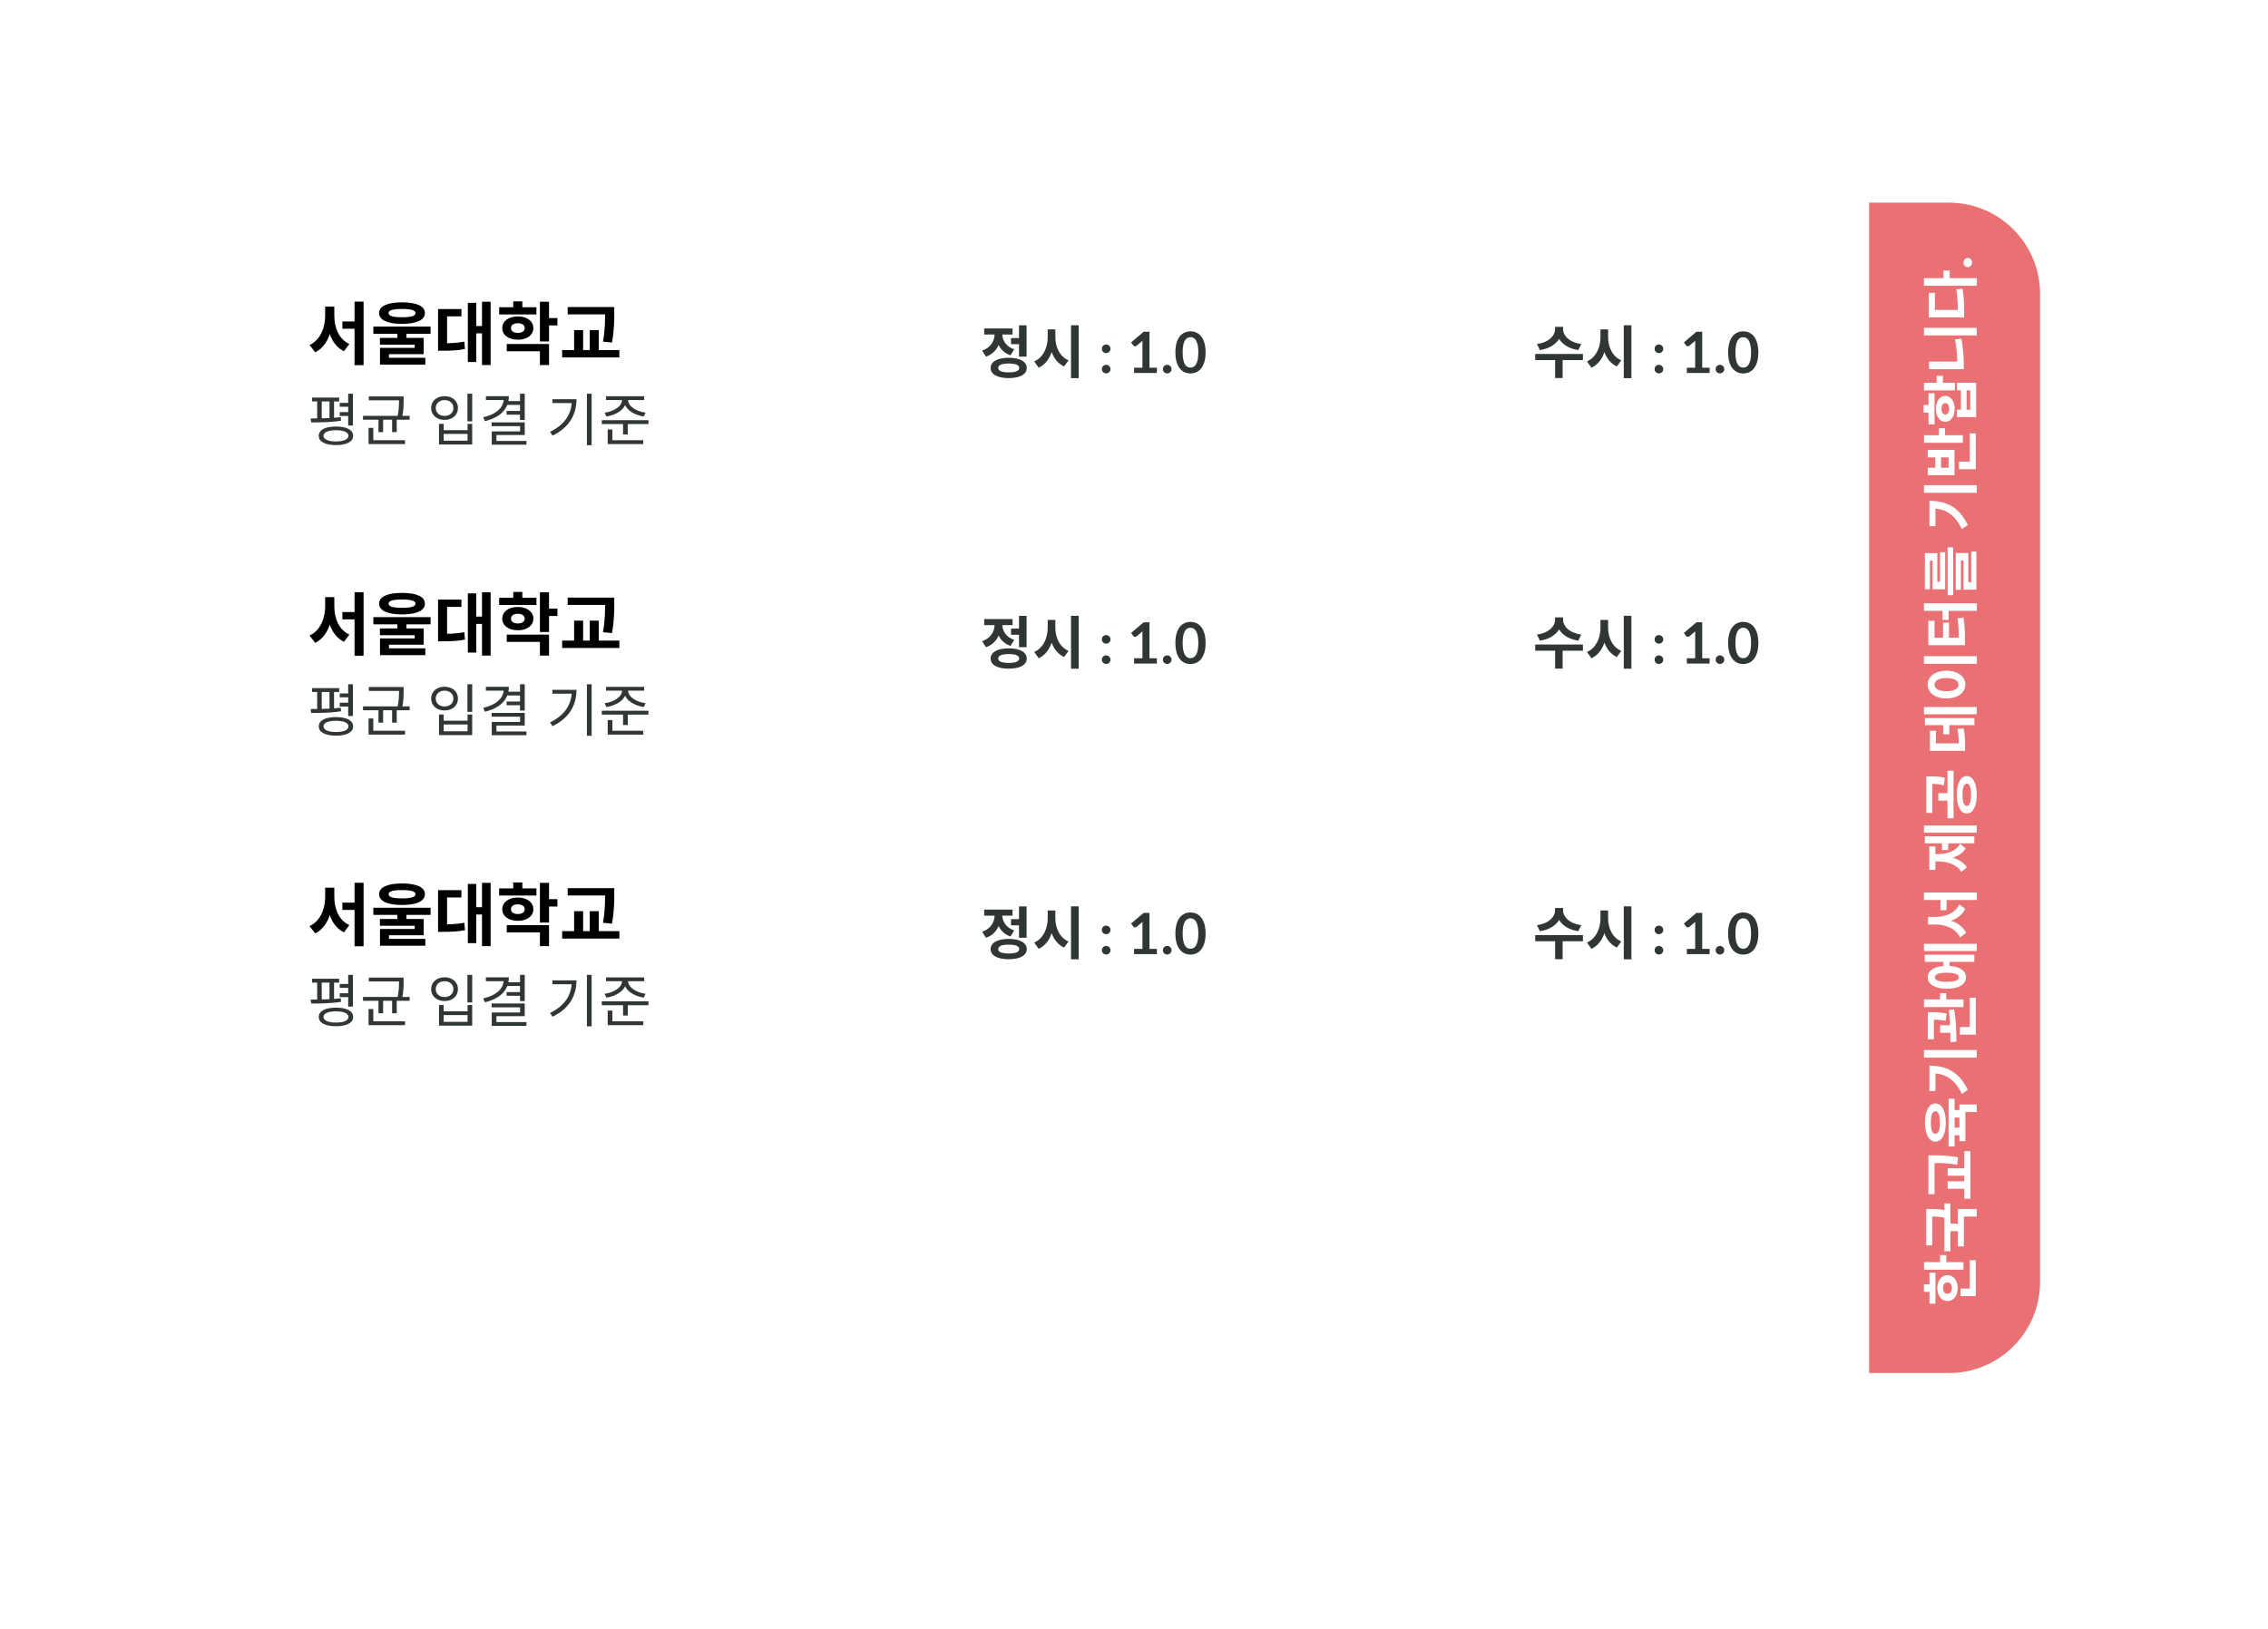 <svg width="398" height="286" viewBox="0 0 398 286" fill="none" xmlns="http://www.w3.org/2000/svg">
<g filter="url(#filter0_d_1324_12)">
<rect x="40" y="35.57" width="318" height="205.43" rx="16" fill="white"/>
</g>
<path d="M328 35.57H342C350.837 35.57 358 42.733 358 51.57V225C358 233.837 350.837 241 342 241H328V35.57Z" fill="#EA7173"/>
<path d="M337.64 222.858V221.528H344.56V222.858H337.64ZM340.46 221.908V220.298H341.55V221.908H340.46ZM338.6 228.818V223.368H339.64V228.818H338.6ZM339.97 226.088C339.97 224.758 340.7 223.818 341.76 223.818C342.82 223.818 343.54 224.758 343.54 226.088C343.54 227.428 342.82 228.368 341.76 228.368C340.7 228.368 339.97 227.428 339.97 226.088ZM340.98 226.088C340.98 226.678 341.26 227.088 341.76 227.088C342.26 227.088 342.53 226.678 342.53 226.088C342.53 225.498 342.26 225.088 341.76 225.088C341.26 225.088 340.98 225.498 340.98 226.088ZM337.62 226.758V225.428H339.11V226.758H337.62ZM345.67 227.498V221.198H346.73V227.498H345.67ZM344.04 227.498V226.168H346.13V227.498H344.04ZM338.02 218.588V212.718H339.08V218.588H338.02ZM341.22 219.608V211.228H342.28V219.608H341.22ZM341.97 216.098V214.768H343.91V216.098H341.97ZM338.02 213.518V212.208H338.76C339.56 212.208 340.49 212.208 341.71 212.498L341.58 213.808C340.39 213.518 339.54 213.518 338.76 213.518H338.02ZM343.58 218.768V212.198H346.89V213.528H344.63V218.768H343.58ZM338.41 209.599V203.739H339.48V209.599H338.41ZM344.7 210.409V202.039H345.78V210.409H344.7ZM341.78 208.659V207.339H345.04V208.659H341.78ZM338.41 204.129V202.789H339.32C340.44 202.789 341.72 202.789 343.6 203.119L343.47 204.439C341.71 204.129 340.41 204.129 339.32 204.129H338.41ZM341.78 206.369V205.059H345.04V206.369H341.78ZM342.47 199.25V197.92H344.29V199.25H342.47ZM342.46 196.16V194.84H344.28V196.16H342.46ZM341.95 201.22V192.85H343V201.22H341.95ZM343.85 200.29V193.86H346.89V195.19H344.89V200.29H343.85ZM337.81 197.03C337.81 195 338.51 193.68 339.63 193.68C340.76 193.68 341.46 195 341.46 197.03C341.46 199.07 340.76 200.38 339.63 200.38C338.51 200.38 337.81 199.07 337.81 197.03ZM338.84 197.03C338.84 198.3 339.1 199.01 339.63 199.01C340.17 199.01 340.43 198.3 340.43 197.03C340.43 195.77 340.17 195.05 339.63 195.05C339.1 195.05 338.84 195.77 338.84 197.03ZM337.63 185.641V184.301H346.89V185.641H337.63ZM338.59 188.371V187.051C341.42 187.051 343.74 188.011 345.33 191.301L344.27 191.991C342.99 189.331 341.31 188.371 338.83 188.371H338.59ZM338.59 191.501V187.741H339.64V191.501H338.59ZM338.3 182.412V178.452H339.37V182.412H338.3ZM340.46 181.272V179.952H342.78V181.272H340.46ZM338.3 178.972V177.662H338.88C339.53 177.662 340.45 177.662 341.6 177.882L341.46 179.172C340.32 178.972 339.52 178.972 338.88 178.972H338.3ZM337.63 176.762V175.422H344.56V176.762H337.63ZM340.45 175.952V174.322H341.54V175.952H340.45ZM345.67 181.602V175.132H346.73V181.602H345.67ZM343.94 181.602V180.272H346V181.602H343.94ZM343.32 182.832L342.27 182.952C342.27 181.352 342.24 179.122 341.98 177.262L342.92 177.182C343.28 179.092 343.32 181.242 343.32 182.832ZM341.04 169.922V168.402H342.11V169.922H341.04ZM337.63 166.932V165.662H346.89V166.932H337.63ZM337.77 168.822V167.572H346.47V168.822H337.77ZM338.28 171.542C338.28 170.312 339.55 169.522 341.64 169.522C343.74 169.522 345.01 170.312 345.01 171.542C345.01 172.762 343.74 173.542 341.64 173.542C339.55 173.542 338.28 172.762 338.28 171.542ZM339.53 171.542C339.53 172.042 340.23 172.332 341.64 172.332C343.06 172.332 343.75 172.042 343.75 171.542C343.75 171.022 343.06 170.732 341.64 170.732C340.23 170.732 339.53 171.022 339.53 171.542ZM340.52 159.753V157.313H341.59V159.753H340.52ZM338.34 162.273V161.193H339.68C342.01 161.193 344.16 161.983 345.03 163.723L343.96 164.553C343.23 162.973 341.44 162.273 339.68 162.273H338.34ZM338.34 161.993V160.933H339.68C341.44 160.933 343.13 160.263 343.81 158.733L344.87 159.523C344.03 161.263 341.99 161.993 339.68 161.993H338.34ZM337.62 157.973V156.653H346.91V157.973H337.62ZM337.63 146.151V144.891H346.89V146.151H337.63ZM340.79 149.201V147.671H341.87V149.201H340.79ZM337.78 148.021V146.781H346.47V148.021H337.78ZM339.14 151.201V150.201H340.09C342.17 150.201 344.24 150.771 345.16 152.241L344.18 153.031C343.33 151.671 341.67 151.201 340.09 151.201H339.14ZM339.14 150.901V149.911H340.09C341.63 149.911 343.19 149.451 343.97 148.111L344.94 148.891C344.07 150.361 342.13 150.901 340.09 150.901H339.14ZM338.56 152.681V148.551H339.63V152.681H338.56ZM343.39 139.502C343.39 137.502 344.05 136.222 345.15 136.222C346.23 136.222 346.89 137.502 346.89 139.502C346.89 141.502 346.23 142.782 345.15 142.782C344.05 142.782 343.39 141.502 343.39 139.502ZM344.39 139.502C344.39 140.752 344.65 141.462 345.15 141.462C345.64 141.462 345.89 140.752 345.89 139.502C345.89 138.252 345.64 137.542 345.15 137.542C344.65 137.542 344.39 138.252 344.39 139.502ZM338.04 142.682V136.822H339.09V142.682H338.04ZM341.76 143.622V135.282H342.82V143.622H341.76ZM340.15 140.532V139.212H342.03V140.532H340.15ZM338.04 137.592V136.272H338.8C339.53 136.272 340.32 136.272 341.28 136.522L341.14 137.842C340.19 137.592 339.52 137.592 338.8 137.592H338.04ZM337.63 125.37V124.1H346.89V125.37H337.63ZM341.01 128.89V126.74H342.08V128.89H341.01ZM337.79 127.28V126.04H346.48V127.28H337.79ZM343.74 131.79V131.15C343.74 129.84 343.71 128.97 343.51 127.95L344.59 127.85C344.8 128.88 344.84 129.8 344.84 131.15V131.79H343.74ZM338.67 131.79V128.26H339.73V130.48H344.2V131.79H338.67ZM337.62 116.511V115.171H346.91V116.511H337.62ZM338.27 120.161C338.27 118.761 339.55 117.731 341.57 117.731C343.61 117.731 344.89 118.761 344.89 120.161C344.89 121.561 343.61 122.591 341.57 122.591C339.55 122.591 338.27 121.561 338.27 120.161ZM339.48 120.161C339.48 120.851 340.21 121.321 341.57 121.321C342.95 121.321 343.69 120.851 343.69 120.161C343.69 119.471 342.95 119.011 341.57 119.011C340.21 119.011 339.48 119.471 339.48 120.161ZM337.62 107.211V105.891H346.91V107.211H337.62ZM340.88 108.801V107.061H341.96V108.801H340.88ZM343.74 113.241V112.501C343.74 110.971 343.72 109.831 343.51 108.521L344.57 108.401C344.78 109.741 344.82 110.941 344.82 112.501V113.241H343.74ZM338.4 113.241V108.951H339.48V111.921H344.08V113.241H338.4ZM340.98 112.221V109.271H342.02V112.221H340.98ZM341.78 104.462V96.072H342.75V104.462H341.78ZM343.21 103.522V97.072H345.41V102.182H346.2V103.502H344.57V98.382H344.11V103.522H343.21ZM345.92 103.502V96.812H346.82V103.502H345.92ZM337.79 103.432V97.092H339.97V102.102H340.73V103.422H339.14V98.402H338.68V103.432H337.79ZM340.45 103.422V96.922H341.35V103.422H340.45ZM337.63 86.5V85.16H346.89V86.5H337.63ZM338.59 89.23V87.91C341.42 87.91 343.74 88.87 345.33 92.16L344.27 92.85C342.99 90.19 341.31 89.23 338.83 89.23H338.59ZM338.59 92.36V88.6H339.64V92.36H338.59ZM337.64 77.721V76.391H344.45V77.721H337.64ZM340.24 76.771V75.161H341.33V76.771H340.24ZM345.67 82.361V76.061H346.73V82.361H345.67ZM343.76 82.361V81.031H345.9V82.361H343.76ZM338.29 83.411V82.091H339.62V80.281H338.29V78.961H342.99V83.411H338.29ZM340.63 82.091H341.95V80.281H340.63V82.091ZM337.63 68.522V67.192H343.05V68.522H337.63ZM339.85 67.722V65.962H340.95V67.722H339.85ZM343.41 73.212V71.902H344.11V68.512H343.41V67.192H346.79V73.212H343.41ZM345.11 71.902H345.75V68.512H345.11V71.902ZM338.43 74.482V69.032H339.48V74.482H338.43ZM339.73 71.752C339.73 70.412 340.39 69.482 341.37 69.482C342.35 69.482 343.01 70.412 343.01 71.752C343.01 73.102 342.35 74.032 341.37 74.032C340.39 74.032 339.73 73.102 339.73 71.752ZM340.7 71.752C340.7 72.352 340.94 72.752 341.37 72.752C341.81 72.752 342.04 72.352 342.04 71.752C342.04 71.162 341.81 70.752 341.37 70.752C340.94 70.752 340.7 71.162 340.7 71.752ZM337.56 72.422V71.092H339.02V72.422H337.56ZM337.63 58.873V57.542H346.89V58.873H337.63ZM338.51 64.793V63.472H344.26V64.793H338.51ZM343.48 64.793V63.972C343.48 62.623 343.38 61.123 343.08 59.593L344.18 59.443C344.51 61.032 344.61 62.562 344.61 63.972V64.793H343.48ZM337.62 50.163V48.823H346.91V50.163H337.62ZM341.05 49.123V47.483H342.14V49.123H341.05ZM343.58 55.723V54.943C343.58 53.383 343.53 52.153 343.29 50.793L344.39 50.663C344.64 52.063 344.68 53.333 344.68 54.943V55.723H343.58ZM338.48 55.723V51.403H339.55V54.403H344.11V55.723H338.48ZM346.07 46.084C346.07 46.317 345.997 46.511 345.85 46.664C345.703 46.811 345.527 46.884 345.32 46.884C345.107 46.884 344.927 46.811 344.78 46.664C344.633 46.511 344.56 46.317 344.56 46.084C344.56 45.851 344.633 45.661 344.78 45.514C344.927 45.361 345.107 45.284 345.32 45.284C345.527 45.284 345.703 45.361 345.85 45.514C345.997 45.661 346.07 45.851 346.07 46.084Z" fill="white"/>
<path d="M60.084 56.424H63.012V57.708H60.084V56.424ZM57.06 53.808H58.356V55.416C58.356 58.212 57.408 60.792 55.32 61.836L54.324 60.552C56.22 59.676 57.06 57.528 57.06 55.416V53.808ZM57.396 53.808H58.668V55.416C58.668 57.528 59.472 59.556 61.308 60.372L60.36 61.644C58.272 60.636 57.396 58.188 57.396 55.416V53.808ZM62.22 52.944H63.804V64.092H62.22V52.944ZM69.731 58.248H71.327V59.796H69.731V58.248ZM70.547 53.064C73.079 53.064 74.567 53.724 74.567 54.948C74.567 56.172 73.079 56.844 70.547 56.844C68.003 56.844 66.527 56.172 66.527 54.948C66.527 53.724 68.003 53.064 70.547 53.064ZM70.547 54.228C68.939 54.228 68.183 54.456 68.183 54.948C68.183 55.464 68.939 55.68 70.547 55.68C72.155 55.68 72.911 55.464 72.911 54.948C72.911 54.456 72.155 54.228 70.547 54.228ZM65.519 57.324H75.563V58.584H65.519V57.324ZM66.671 59.304H74.351V62.16H68.255V63.144H66.683V61.056H72.779V60.492H66.671V59.304ZM66.683 62.796H74.639V63.996H66.683V62.796ZM84.586 52.956H86.098V64.068H84.586V52.956ZM83.098 57.228H84.946V58.512H83.098V57.228ZM82.102 53.148H83.578V63.54H82.102V53.148ZM76.87 60.252H77.65C79.018 60.252 80.158 60.204 81.478 59.964L81.598 61.26C80.254 61.524 79.078 61.56 77.65 61.56H76.87V60.252ZM76.87 54.24H80.974V55.524H78.454V60.876H76.87V54.24ZM87.597 53.928H94.137V55.188H87.597V53.928ZM90.873 55.536C92.469 55.536 93.597 56.364 93.597 57.588C93.597 58.812 92.469 59.628 90.873 59.628C89.265 59.628 88.137 58.812 88.137 57.588C88.137 56.364 89.265 55.536 90.873 55.536ZM90.873 56.736C90.153 56.736 89.673 57.024 89.673 57.588C89.673 58.14 90.153 58.428 90.873 58.428C91.581 58.428 92.073 58.14 92.073 57.588C92.073 57.024 91.581 56.736 90.873 56.736ZM94.749 52.956H96.345V59.928H94.749V52.956ZM95.901 55.824H97.821V57.12H95.901V55.824ZM88.929 60.384H96.345V64.068H94.749V61.656H88.929V60.384ZM90.069 52.896H91.665V54.648H90.069V52.896ZM99.62 53.892H106.652V55.176H99.62V53.892ZM98.648 61.44H108.692V62.736H98.648V61.44ZM100.748 57.936H102.332V61.848H100.748V57.936ZM106.184 53.892H107.792V54.984C107.792 56.328 107.792 57.864 107.396 60.12L105.812 59.964C106.184 57.852 106.184 56.292 106.184 54.984V53.892ZM103.496 57.936H105.068V61.848H103.496V57.936Z" fill="black"/>
<path d="M59.62 70.713H61.56V71.393H59.62V70.713ZM59.62 72.333H61.56V73.013H59.62V72.333ZM54.76 69.783H59.52V70.463H54.76V69.783ZM54.61 74.143L54.52 73.443C56 73.443 58.11 73.423 59.8 73.223L59.85 73.843C58.11 74.123 56.08 74.143 54.61 74.143ZM55.66 70.313H56.46V73.673H55.66V70.313ZM57.82 70.313H58.62V73.673H57.82V70.313ZM61.1 69.103H61.93V74.683H61.1V69.103ZM58.96 74.863C60.83 74.863 61.97 75.453 61.97 76.493C61.97 77.533 60.83 78.123 58.96 78.123C57.08 78.123 55.94 77.533 55.94 76.493C55.94 75.453 57.08 74.863 58.96 74.863ZM58.96 75.513C57.59 75.513 56.77 75.873 56.77 76.493C56.77 77.113 57.59 77.483 58.96 77.483C60.33 77.483 61.15 77.113 61.15 76.493C61.15 75.873 60.33 75.513 58.96 75.513ZM64.719 69.583H70.489V70.263H64.719V69.583ZM63.699 72.983H71.889V73.663H63.699V72.983ZM66.419 73.413H67.229V75.843H66.419V73.413ZM70.019 69.583H70.829V70.273C70.829 71.073 70.829 72.003 70.559 73.283L69.749 73.193C70.019 71.933 70.019 71.053 70.019 70.273V69.583ZM64.679 77.263H71.079V77.943H64.679V77.263ZM64.679 75.103H65.509V77.433H64.679V75.103ZM68.809 73.413H69.619V75.843H68.809V73.413ZM82.027 69.103H82.867V73.953H82.027V69.103ZM77.037 74.403H77.857V75.503H82.047V74.403H82.867V78.023H77.037V74.403ZM77.857 76.163V77.353H82.047V76.163H77.857ZM78.017 69.533C79.387 69.533 80.367 70.383 80.367 71.613C80.367 72.853 79.387 73.703 78.017 73.703C76.647 73.703 75.657 72.853 75.657 71.613C75.657 70.383 76.647 69.533 78.017 69.533ZM78.017 70.223C77.117 70.223 76.467 70.793 76.467 71.613C76.467 72.433 77.117 73.003 78.017 73.003C78.917 73.003 79.567 72.433 79.567 71.613C79.567 70.793 78.917 70.223 78.017 70.223ZM91.256 69.103H92.086V73.713H91.256V69.103ZM88.396 69.543H89.296C89.296 71.823 87.726 73.283 85.086 73.923L84.796 73.243C87.136 72.703 88.396 71.513 88.396 69.953V69.543ZM85.266 69.543H88.776V70.223H85.266V69.543ZM88.976 70.403H91.396V71.063H88.976V70.403ZM88.896 72.133H91.346V72.783H88.896V72.133ZM86.266 74.133H92.086V76.353H87.116V77.793H86.296V75.713H91.266V74.803H86.266V74.133ZM86.296 77.393H92.386V78.053H86.296V77.393ZM102.994 69.103H103.824V78.143H102.994V69.103ZM100.344 70.073H101.164C101.164 72.693 99.984 74.983 96.964 76.463L96.524 75.793C99.134 74.533 100.344 72.613 100.344 70.213V70.073ZM96.934 70.073H100.704V70.753H96.934V70.073ZM109.153 69.953H109.893V70.223C109.893 71.753 108.263 72.823 106.413 73.103L106.103 72.433C107.703 72.223 109.153 71.323 109.153 70.223V69.953ZM109.503 69.953H110.233V70.223C110.233 71.323 111.693 72.223 113.293 72.433L112.973 73.103C111.133 72.823 109.503 71.753 109.503 70.223V69.953ZM106.353 69.553H113.043V70.223H106.353V69.553ZM105.603 73.753H113.793V74.433H105.603V73.753ZM109.343 74.173H110.173V76.253H109.343V74.173ZM106.643 77.263H112.883V77.943H106.643V77.263ZM106.643 75.383H107.463V77.523H106.643V75.383Z" fill="#303733"/>
<path d="M177.42 59.336H179.18V60.416H177.42V59.336ZM178.82 57.096H180.15V62.596H178.82V57.096ZM177.01 62.796C178.97 62.796 180.18 63.466 180.18 64.586C180.18 65.716 178.97 66.366 177.01 66.366C175.05 66.366 173.84 65.716 173.84 64.586C173.84 63.466 175.05 62.796 177.01 62.796ZM177.01 63.806C175.81 63.806 175.17 64.056 175.17 64.586C175.17 65.106 175.81 65.356 177.01 65.356C178.22 65.356 178.86 65.106 178.86 64.586C178.86 64.056 178.22 63.806 177.01 63.806ZM174.54 58.026H175.62V58.606C175.62 60.376 174.8 61.996 173.03 62.596L172.35 61.546C173.88 61.026 174.54 59.796 174.54 58.606V58.026ZM174.82 58.026H175.89V58.606C175.89 59.696 176.52 60.826 177.98 61.316L177.33 62.366C175.61 61.796 174.82 60.256 174.82 58.606V58.026ZM172.71 57.656H177.69V58.716H172.71V57.656ZM183.859 57.806H184.939V59.156C184.939 61.536 184.119 63.686 182.279 64.536L181.489 63.436C183.099 62.736 183.859 60.956 183.859 59.156V57.806ZM184.119 57.806H185.199V59.156C185.199 60.866 185.929 62.566 187.509 63.246L186.729 64.316C184.939 63.496 184.119 61.436 184.119 59.156V57.806ZM187.949 57.086H189.289V66.376H187.949V57.086ZM193.36 64.786C193.36 64.683 193.378 64.585 193.415 64.491C193.455 64.398 193.508 64.318 193.575 64.251C193.642 64.185 193.722 64.131 193.815 64.091C193.908 64.051 194.008 64.031 194.115 64.031C194.222 64.031 194.32 64.051 194.41 64.091C194.503 64.131 194.583 64.185 194.65 64.251C194.72 64.318 194.775 64.398 194.815 64.491C194.855 64.585 194.875 64.683 194.875 64.786C194.875 64.893 194.855 64.993 194.815 65.086C194.775 65.176 194.72 65.255 194.65 65.321C194.583 65.388 194.503 65.44 194.41 65.476C194.32 65.516 194.222 65.536 194.115 65.536C194.008 65.536 193.908 65.516 193.815 65.476C193.722 65.44 193.642 65.388 193.575 65.321C193.508 65.255 193.455 65.176 193.415 65.086C193.378 64.993 193.36 64.893 193.36 64.786ZM193.36 61.221C193.36 61.118 193.378 61.02 193.415 60.926C193.455 60.833 193.508 60.753 193.575 60.686C193.642 60.62 193.722 60.566 193.815 60.526C193.908 60.486 194.008 60.466 194.115 60.466C194.222 60.466 194.32 60.486 194.41 60.526C194.503 60.566 194.583 60.62 194.65 60.686C194.72 60.753 194.775 60.833 194.815 60.926C194.855 61.02 194.875 61.118 194.875 61.221C194.875 61.328 194.855 61.428 194.815 61.521C194.775 61.611 194.72 61.69 194.65 61.756C194.583 61.823 194.503 61.876 194.41 61.916C194.32 61.953 194.222 61.971 194.115 61.971C194.008 61.971 193.908 61.953 193.815 61.916C193.722 61.876 193.642 61.823 193.575 61.756C193.508 61.69 193.455 61.611 193.415 61.521C193.378 61.428 193.36 61.328 193.36 61.221ZM203.015 64.541V65.466H199.015V64.541H200.48V60.326C200.48 60.16 200.485 59.988 200.495 59.811L199.455 60.681C199.395 60.728 199.335 60.758 199.275 60.771C199.218 60.781 199.163 60.781 199.11 60.771C199.06 60.761 199.015 60.745 198.975 60.721C198.935 60.695 198.905 60.666 198.885 60.636L198.495 60.101L200.7 58.226H201.715V64.541H203.015ZM204.071 64.786C204.071 64.683 204.089 64.585 204.126 64.491C204.166 64.398 204.219 64.318 204.286 64.251C204.352 64.185 204.432 64.131 204.526 64.091C204.619 64.051 204.719 64.031 204.826 64.031C204.932 64.031 205.031 64.051 205.121 64.091C205.214 64.131 205.294 64.185 205.361 64.251C205.431 64.318 205.486 64.398 205.526 64.491C205.566 64.585 205.586 64.683 205.586 64.786C205.586 64.893 205.566 64.993 205.526 65.086C205.486 65.176 205.431 65.255 205.361 65.321C205.294 65.388 205.214 65.44 205.121 65.476C205.031 65.516 204.932 65.536 204.826 65.536C204.719 65.536 204.619 65.516 204.526 65.476C204.432 65.44 204.352 65.388 204.286 65.321C204.219 65.255 204.166 65.176 204.126 65.086C204.089 64.993 204.071 64.893 204.071 64.786ZM211.564 61.851C211.564 62.481 211.495 63.03 211.359 63.496C211.225 63.96 211.039 64.343 210.799 64.646C210.562 64.95 210.28 65.176 209.954 65.326C209.63 65.473 209.28 65.546 208.904 65.546C208.527 65.546 208.177 65.473 207.854 65.326C207.534 65.176 207.255 64.95 207.019 64.646C206.782 64.343 206.597 63.96 206.464 63.496C206.33 63.03 206.264 62.481 206.264 61.851C206.264 61.218 206.33 60.67 206.464 60.206C206.597 59.743 206.782 59.36 207.019 59.056C207.255 58.753 207.534 58.528 207.854 58.381C208.177 58.231 208.527 58.156 208.904 58.156C209.28 58.156 209.63 58.231 209.954 58.381C210.28 58.528 210.562 58.753 210.799 59.056C211.039 59.36 211.225 59.743 211.359 60.206C211.495 60.67 211.564 61.218 211.564 61.851ZM210.289 61.851C210.289 61.328 210.25 60.895 210.174 60.551C210.097 60.208 209.994 59.935 209.864 59.731C209.737 59.528 209.59 59.386 209.424 59.306C209.257 59.223 209.084 59.181 208.904 59.181C208.727 59.181 208.555 59.223 208.389 59.306C208.225 59.386 208.08 59.528 207.954 59.731C207.827 59.935 207.725 60.208 207.649 60.551C207.575 60.895 207.539 61.328 207.539 61.851C207.539 62.375 207.575 62.808 207.649 63.151C207.725 63.495 207.827 63.768 207.954 63.971C208.08 64.175 208.225 64.318 208.389 64.401C208.555 64.481 208.727 64.521 208.904 64.521C209.084 64.521 209.257 64.481 209.424 64.401C209.59 64.318 209.737 64.175 209.864 63.971C209.994 63.768 210.097 63.495 210.174 63.151C210.25 62.808 210.289 62.375 210.289 61.851Z" fill="#303733"/>
<path d="M272.89 57.366H274.06V57.796C274.06 59.576 272.66 61.086 270.23 61.446L269.71 60.376C271.84 60.096 272.89 58.886 272.89 57.796V57.366ZM273.14 57.366H274.3V57.796C274.3 58.876 275.36 60.096 277.48 60.376L276.97 61.446C274.54 61.086 273.14 59.576 273.14 57.796V57.366ZM272.9 62.966H274.22V66.356H272.9V62.966ZM269.41 62.126H277.78V63.206H269.41V62.126ZM280.859 57.806H281.939V59.156C281.939 61.536 281.119 63.686 279.279 64.536L278.489 63.436C280.099 62.736 280.859 60.956 280.859 59.156V57.806ZM281.119 57.806H282.199V59.156C282.199 60.866 282.929 62.566 284.509 63.246L283.729 64.316C281.939 63.496 281.119 61.436 281.119 59.156V57.806ZM284.949 57.086H286.289V66.376H284.949V57.086ZM290.36 64.786C290.36 64.683 290.378 64.585 290.415 64.491C290.455 64.398 290.508 64.318 290.575 64.251C290.642 64.185 290.722 64.131 290.815 64.091C290.908 64.051 291.008 64.031 291.115 64.031C291.222 64.031 291.32 64.051 291.41 64.091C291.503 64.131 291.583 64.185 291.65 64.251C291.72 64.318 291.775 64.398 291.815 64.491C291.855 64.585 291.875 64.683 291.875 64.786C291.875 64.893 291.855 64.993 291.815 65.086C291.775 65.176 291.72 65.255 291.65 65.321C291.583 65.388 291.503 65.44 291.41 65.476C291.32 65.516 291.222 65.536 291.115 65.536C291.008 65.536 290.908 65.516 290.815 65.476C290.722 65.44 290.642 65.388 290.575 65.321C290.508 65.255 290.455 65.176 290.415 65.086C290.378 64.993 290.36 64.893 290.36 64.786ZM290.36 61.221C290.36 61.118 290.378 61.02 290.415 60.926C290.455 60.833 290.508 60.753 290.575 60.686C290.642 60.62 290.722 60.566 290.815 60.526C290.908 60.486 291.008 60.466 291.115 60.466C291.222 60.466 291.32 60.486 291.41 60.526C291.503 60.566 291.583 60.62 291.65 60.686C291.72 60.753 291.775 60.833 291.815 60.926C291.855 61.02 291.875 61.118 291.875 61.221C291.875 61.328 291.855 61.428 291.815 61.521C291.775 61.611 291.72 61.69 291.65 61.756C291.583 61.823 291.503 61.876 291.41 61.916C291.32 61.953 291.222 61.971 291.115 61.971C291.008 61.971 290.908 61.953 290.815 61.916C290.722 61.876 290.642 61.823 290.575 61.756C290.508 61.69 290.455 61.611 290.415 61.521C290.378 61.428 290.36 61.328 290.36 61.221ZM300.015 64.541V65.466H296.015V64.541H297.48V60.326C297.48 60.16 297.485 59.988 297.495 59.811L296.455 60.681C296.395 60.728 296.335 60.758 296.275 60.771C296.218 60.781 296.163 60.781 296.11 60.771C296.06 60.761 296.015 60.745 295.975 60.721C295.935 60.695 295.905 60.666 295.885 60.636L295.495 60.101L297.7 58.226H298.715V64.541H300.015ZM301.071 64.786C301.071 64.683 301.089 64.585 301.126 64.491C301.166 64.398 301.219 64.318 301.286 64.251C301.352 64.185 301.432 64.131 301.526 64.091C301.619 64.051 301.719 64.031 301.826 64.031C301.932 64.031 302.031 64.051 302.121 64.091C302.214 64.131 302.294 64.185 302.361 64.251C302.431 64.318 302.486 64.398 302.526 64.491C302.566 64.585 302.586 64.683 302.586 64.786C302.586 64.893 302.566 64.993 302.526 65.086C302.486 65.176 302.431 65.255 302.361 65.321C302.294 65.388 302.214 65.44 302.121 65.476C302.031 65.516 301.932 65.536 301.826 65.536C301.719 65.536 301.619 65.516 301.526 65.476C301.432 65.44 301.352 65.388 301.286 65.321C301.219 65.255 301.166 65.176 301.126 65.086C301.089 64.993 301.071 64.893 301.071 64.786ZM308.564 61.851C308.564 62.481 308.495 63.03 308.359 63.496C308.225 63.96 308.039 64.343 307.799 64.646C307.562 64.95 307.28 65.176 306.954 65.326C306.63 65.473 306.28 65.546 305.904 65.546C305.527 65.546 305.177 65.473 304.854 65.326C304.534 65.176 304.255 64.95 304.019 64.646C303.782 64.343 303.597 63.96 303.464 63.496C303.33 63.03 303.264 62.481 303.264 61.851C303.264 61.218 303.33 60.67 303.464 60.206C303.597 59.743 303.782 59.36 304.019 59.056C304.255 58.753 304.534 58.528 304.854 58.381C305.177 58.231 305.527 58.156 305.904 58.156C306.28 58.156 306.63 58.231 306.954 58.381C307.28 58.528 307.562 58.753 307.799 59.056C308.039 59.36 308.225 59.743 308.359 60.206C308.495 60.67 308.564 61.218 308.564 61.851ZM307.289 61.851C307.289 61.328 307.25 60.895 307.174 60.551C307.097 60.208 306.994 59.935 306.864 59.731C306.737 59.528 306.59 59.386 306.424 59.306C306.257 59.223 306.084 59.181 305.904 59.181C305.727 59.181 305.555 59.223 305.389 59.306C305.225 59.386 305.08 59.528 304.954 59.731C304.827 59.935 304.725 60.208 304.649 60.551C304.575 60.895 304.539 61.328 304.539 61.851C304.539 62.375 304.575 62.808 304.649 63.151C304.725 63.495 304.827 63.768 304.954 63.971C305.08 64.175 305.225 64.318 305.389 64.401C305.555 64.481 305.727 64.521 305.904 64.521C306.084 64.521 306.257 64.481 306.424 64.401C306.59 64.318 306.737 64.175 306.864 63.971C306.994 63.768 307.097 63.495 307.174 63.151C307.25 62.808 307.289 62.375 307.289 61.851Z" fill="#303733"/>
<path d="M60.084 107.424H63.012V108.708H60.084V107.424ZM57.06 104.808H58.356V106.416C58.356 109.212 57.408 111.792 55.32 112.836L54.324 111.552C56.22 110.676 57.06 108.528 57.06 106.416V104.808ZM57.396 104.808H58.668V106.416C58.668 108.528 59.472 110.556 61.308 111.372L60.36 112.644C58.272 111.636 57.396 109.188 57.396 106.416V104.808ZM62.22 103.944H63.804V115.092H62.22V103.944ZM69.731 109.248H71.327V110.796H69.731V109.248ZM70.547 104.064C73.079 104.064 74.567 104.724 74.567 105.948C74.567 107.172 73.079 107.844 70.547 107.844C68.003 107.844 66.527 107.172 66.527 105.948C66.527 104.724 68.003 104.064 70.547 104.064ZM70.547 105.228C68.939 105.228 68.183 105.456 68.183 105.948C68.183 106.464 68.939 106.68 70.547 106.68C72.155 106.68 72.911 106.464 72.911 105.948C72.911 105.456 72.155 105.228 70.547 105.228ZM65.519 108.324H75.563V109.584H65.519V108.324ZM66.671 110.304H74.351V113.16H68.255V114.144H66.683V112.056H72.779V111.492H66.671V110.304ZM66.683 113.796H74.639V114.996H66.683V113.796ZM84.586 103.956H86.098V115.068H84.586V103.956ZM83.098 108.228H84.946V109.512H83.098V108.228ZM82.102 104.148H83.578V114.54H82.102V104.148ZM76.87 111.252H77.65C79.018 111.252 80.158 111.204 81.478 110.964L81.598 112.26C80.254 112.524 79.078 112.56 77.65 112.56H76.87V111.252ZM76.87 105.24H80.974V106.524H78.454V111.876H76.87V105.24ZM87.597 104.928H94.137V106.188H87.597V104.928ZM90.873 106.536C92.469 106.536 93.597 107.364 93.597 108.588C93.597 109.812 92.469 110.628 90.873 110.628C89.265 110.628 88.137 109.812 88.137 108.588C88.137 107.364 89.265 106.536 90.873 106.536ZM90.873 107.736C90.153 107.736 89.673 108.024 89.673 108.588C89.673 109.14 90.153 109.428 90.873 109.428C91.581 109.428 92.073 109.14 92.073 108.588C92.073 108.024 91.581 107.736 90.873 107.736ZM94.749 103.956H96.345V110.928H94.749V103.956ZM95.901 106.824H97.821V108.12H95.901V106.824ZM88.929 111.384H96.345V115.068H94.749V112.656H88.929V111.384ZM90.069 103.896H91.665V105.648H90.069V103.896ZM99.62 104.892H106.652V106.176H99.62V104.892ZM98.648 112.44H108.692V113.736H98.648V112.44ZM100.748 108.936H102.332V112.848H100.748V108.936ZM106.184 104.892H107.792V105.984C107.792 107.328 107.792 108.864 107.396 111.12L105.812 110.964C106.184 108.852 106.184 107.292 106.184 105.984V104.892ZM103.496 108.936H105.068V112.848H103.496V108.936Z" fill="black"/>
<path d="M59.62 121.713H61.56V122.393H59.62V121.713ZM59.62 123.333H61.56V124.013H59.62V123.333ZM54.76 120.783H59.52V121.463H54.76V120.783ZM54.61 125.143L54.52 124.443C56 124.443 58.11 124.423 59.8 124.223L59.85 124.843C58.11 125.123 56.08 125.143 54.61 125.143ZM55.66 121.313H56.46V124.673H55.66V121.313ZM57.82 121.313H58.62V124.673H57.82V121.313ZM61.1 120.103H61.93V125.683H61.1V120.103ZM58.96 125.863C60.83 125.863 61.97 126.453 61.97 127.493C61.97 128.533 60.83 129.123 58.96 129.123C57.08 129.123 55.94 128.533 55.94 127.493C55.94 126.453 57.08 125.863 58.96 125.863ZM58.96 126.513C57.59 126.513 56.77 126.873 56.77 127.493C56.77 128.113 57.59 128.483 58.96 128.483C60.33 128.483 61.15 128.113 61.15 127.493C61.15 126.873 60.33 126.513 58.96 126.513ZM64.719 120.583H70.489V121.263H64.719V120.583ZM63.699 123.983H71.889V124.663H63.699V123.983ZM66.419 124.413H67.229V126.843H66.419V124.413ZM70.019 120.583H70.829V121.273C70.829 122.073 70.829 123.003 70.559 124.283L69.749 124.193C70.019 122.933 70.019 122.053 70.019 121.273V120.583ZM64.679 128.263H71.079V128.943H64.679V128.263ZM64.679 126.103H65.509V128.433H64.679V126.103ZM68.809 124.413H69.619V126.843H68.809V124.413ZM82.027 120.103H82.867V124.953H82.027V120.103ZM77.037 125.403H77.857V126.503H82.047V125.403H82.867V129.023H77.037V125.403ZM77.857 127.163V128.353H82.047V127.163H77.857ZM78.017 120.533C79.387 120.533 80.367 121.383 80.367 122.613C80.367 123.853 79.387 124.703 78.017 124.703C76.647 124.703 75.657 123.853 75.657 122.613C75.657 121.383 76.647 120.533 78.017 120.533ZM78.017 121.223C77.117 121.223 76.467 121.793 76.467 122.613C76.467 123.433 77.117 124.003 78.017 124.003C78.917 124.003 79.567 123.433 79.567 122.613C79.567 121.793 78.917 121.223 78.017 121.223ZM91.256 120.103H92.086V124.713H91.256V120.103ZM88.396 120.543H89.296C89.296 122.823 87.726 124.283 85.086 124.923L84.796 124.243C87.136 123.703 88.396 122.513 88.396 120.953V120.543ZM85.266 120.543H88.776V121.223H85.266V120.543ZM88.976 121.403H91.396V122.063H88.976V121.403ZM88.896 123.133H91.346V123.783H88.896V123.133ZM86.266 125.133H92.086V127.353H87.116V128.793H86.296V126.713H91.266V125.803H86.266V125.133ZM86.296 128.393H92.386V129.053H86.296V128.393ZM102.994 120.103H103.824V129.143H102.994V120.103ZM100.344 121.073H101.164C101.164 123.693 99.984 125.983 96.964 127.463L96.524 126.793C99.134 125.533 100.344 123.613 100.344 121.213V121.073ZM96.934 121.073H100.704V121.753H96.934V121.073ZM109.153 120.953H109.893V121.223C109.893 122.753 108.263 123.823 106.413 124.103L106.103 123.433C107.703 123.223 109.153 122.323 109.153 121.223V120.953ZM109.503 120.953H110.233V121.223C110.233 122.323 111.693 123.223 113.293 123.433L112.973 124.103C111.133 123.823 109.503 122.753 109.503 121.223V120.953ZM106.353 120.553H113.043V121.223H106.353V120.553ZM105.603 124.753H113.793V125.433H105.603V124.753ZM109.343 125.173H110.173V127.253H109.343V125.173ZM106.643 128.263H112.883V128.943H106.643V128.263ZM106.643 126.383H107.463V128.523H106.643V126.383Z" fill="#303733"/>
<path d="M177.42 110.336H179.18V111.416H177.42V110.336ZM178.82 108.096H180.15V113.596H178.82V108.096ZM177.01 113.796C178.97 113.796 180.18 114.466 180.18 115.586C180.18 116.716 178.97 117.366 177.01 117.366C175.05 117.366 173.84 116.716 173.84 115.586C173.84 114.466 175.05 113.796 177.01 113.796ZM177.01 114.806C175.81 114.806 175.17 115.056 175.17 115.586C175.17 116.106 175.81 116.356 177.01 116.356C178.22 116.356 178.86 116.106 178.86 115.586C178.86 115.056 178.22 114.806 177.01 114.806ZM174.54 109.026H175.62V109.606C175.62 111.376 174.8 112.996 173.03 113.596L172.35 112.546C173.88 112.026 174.54 110.796 174.54 109.606V109.026ZM174.82 109.026H175.89V109.606C175.89 110.696 176.52 111.826 177.98 112.316L177.33 113.366C175.61 112.796 174.82 111.256 174.82 109.606V109.026ZM172.71 108.656H177.69V109.716H172.71V108.656ZM183.859 108.806H184.939V110.156C184.939 112.536 184.119 114.686 182.279 115.536L181.489 114.436C183.099 113.736 183.859 111.956 183.859 110.156V108.806ZM184.119 108.806H185.199V110.156C185.199 111.866 185.929 113.566 187.509 114.246L186.729 115.316C184.939 114.496 184.119 112.436 184.119 110.156V108.806ZM187.949 108.086H189.289V117.376H187.949V108.086ZM193.36 115.786C193.36 115.683 193.378 115.585 193.415 115.491C193.455 115.398 193.508 115.318 193.575 115.251C193.642 115.185 193.722 115.131 193.815 115.091C193.908 115.051 194.008 115.031 194.115 115.031C194.222 115.031 194.32 115.051 194.41 115.091C194.503 115.131 194.583 115.185 194.65 115.251C194.72 115.318 194.775 115.398 194.815 115.491C194.855 115.585 194.875 115.683 194.875 115.786C194.875 115.893 194.855 115.993 194.815 116.086C194.775 116.176 194.72 116.255 194.65 116.321C194.583 116.388 194.503 116.44 194.41 116.476C194.32 116.516 194.222 116.536 194.115 116.536C194.008 116.536 193.908 116.516 193.815 116.476C193.722 116.44 193.642 116.388 193.575 116.321C193.508 116.255 193.455 116.176 193.415 116.086C193.378 115.993 193.36 115.893 193.36 115.786ZM193.36 112.221C193.36 112.118 193.378 112.02 193.415 111.926C193.455 111.833 193.508 111.753 193.575 111.686C193.642 111.62 193.722 111.566 193.815 111.526C193.908 111.486 194.008 111.466 194.115 111.466C194.222 111.466 194.32 111.486 194.41 111.526C194.503 111.566 194.583 111.62 194.65 111.686C194.72 111.753 194.775 111.833 194.815 111.926C194.855 112.02 194.875 112.118 194.875 112.221C194.875 112.328 194.855 112.428 194.815 112.521C194.775 112.611 194.72 112.69 194.65 112.756C194.583 112.823 194.503 112.876 194.41 112.916C194.32 112.953 194.222 112.971 194.115 112.971C194.008 112.971 193.908 112.953 193.815 112.916C193.722 112.876 193.642 112.823 193.575 112.756C193.508 112.69 193.455 112.611 193.415 112.521C193.378 112.428 193.36 112.328 193.36 112.221ZM203.015 115.541V116.466H199.015V115.541H200.48V111.326C200.48 111.16 200.485 110.988 200.495 110.811L199.455 111.681C199.395 111.728 199.335 111.758 199.275 111.771C199.218 111.781 199.163 111.781 199.11 111.771C199.06 111.761 199.015 111.745 198.975 111.721C198.935 111.695 198.905 111.666 198.885 111.636L198.495 111.101L200.7 109.226H201.715V115.541H203.015ZM204.071 115.786C204.071 115.683 204.089 115.585 204.126 115.491C204.166 115.398 204.219 115.318 204.286 115.251C204.352 115.185 204.432 115.131 204.526 115.091C204.619 115.051 204.719 115.031 204.826 115.031C204.932 115.031 205.031 115.051 205.121 115.091C205.214 115.131 205.294 115.185 205.361 115.251C205.431 115.318 205.486 115.398 205.526 115.491C205.566 115.585 205.586 115.683 205.586 115.786C205.586 115.893 205.566 115.993 205.526 116.086C205.486 116.176 205.431 116.255 205.361 116.321C205.294 116.388 205.214 116.44 205.121 116.476C205.031 116.516 204.932 116.536 204.826 116.536C204.719 116.536 204.619 116.516 204.526 116.476C204.432 116.44 204.352 116.388 204.286 116.321C204.219 116.255 204.166 116.176 204.126 116.086C204.089 115.993 204.071 115.893 204.071 115.786ZM211.564 112.851C211.564 113.481 211.495 114.03 211.359 114.496C211.225 114.96 211.039 115.343 210.799 115.646C210.562 115.95 210.28 116.176 209.954 116.326C209.63 116.473 209.28 116.546 208.904 116.546C208.527 116.546 208.177 116.473 207.854 116.326C207.534 116.176 207.255 115.95 207.019 115.646C206.782 115.343 206.597 114.96 206.464 114.496C206.33 114.03 206.264 113.481 206.264 112.851C206.264 112.218 206.33 111.67 206.464 111.206C206.597 110.743 206.782 110.36 207.019 110.056C207.255 109.753 207.534 109.528 207.854 109.381C208.177 109.231 208.527 109.156 208.904 109.156C209.28 109.156 209.63 109.231 209.954 109.381C210.28 109.528 210.562 109.753 210.799 110.056C211.039 110.36 211.225 110.743 211.359 111.206C211.495 111.67 211.564 112.218 211.564 112.851ZM210.289 112.851C210.289 112.328 210.25 111.895 210.174 111.551C210.097 111.208 209.994 110.935 209.864 110.731C209.737 110.528 209.59 110.386 209.424 110.306C209.257 110.223 209.084 110.181 208.904 110.181C208.727 110.181 208.555 110.223 208.389 110.306C208.225 110.386 208.08 110.528 207.954 110.731C207.827 110.935 207.725 111.208 207.649 111.551C207.575 111.895 207.539 112.328 207.539 112.851C207.539 113.375 207.575 113.808 207.649 114.151C207.725 114.495 207.827 114.768 207.954 114.971C208.08 115.175 208.225 115.318 208.389 115.401C208.555 115.481 208.727 115.521 208.904 115.521C209.084 115.521 209.257 115.481 209.424 115.401C209.59 115.318 209.737 115.175 209.864 114.971C209.994 114.768 210.097 114.495 210.174 114.151C210.25 113.808 210.289 113.375 210.289 112.851Z" fill="#303733"/>
<path d="M272.89 108.366H274.06V108.796C274.06 110.576 272.66 112.086 270.23 112.446L269.71 111.376C271.84 111.096 272.89 109.886 272.89 108.796V108.366ZM273.14 108.366H274.3V108.796C274.3 109.876 275.36 111.096 277.48 111.376L276.97 112.446C274.54 112.086 273.14 110.576 273.14 108.796V108.366ZM272.9 113.966H274.22V117.356H272.9V113.966ZM269.41 113.126H277.78V114.206H269.41V113.126ZM280.859 108.806H281.939V110.156C281.939 112.536 281.119 114.686 279.279 115.536L278.489 114.436C280.099 113.736 280.859 111.956 280.859 110.156V108.806ZM281.119 108.806H282.199V110.156C282.199 111.866 282.929 113.566 284.509 114.246L283.729 115.316C281.939 114.496 281.119 112.436 281.119 110.156V108.806ZM284.949 108.086H286.289V117.376H284.949V108.086ZM290.36 115.786C290.36 115.683 290.378 115.585 290.415 115.491C290.455 115.398 290.508 115.318 290.575 115.251C290.642 115.185 290.722 115.131 290.815 115.091C290.908 115.051 291.008 115.031 291.115 115.031C291.222 115.031 291.32 115.051 291.41 115.091C291.503 115.131 291.583 115.185 291.65 115.251C291.72 115.318 291.775 115.398 291.815 115.491C291.855 115.585 291.875 115.683 291.875 115.786C291.875 115.893 291.855 115.993 291.815 116.086C291.775 116.176 291.72 116.255 291.65 116.321C291.583 116.388 291.503 116.44 291.41 116.476C291.32 116.516 291.222 116.536 291.115 116.536C291.008 116.536 290.908 116.516 290.815 116.476C290.722 116.44 290.642 116.388 290.575 116.321C290.508 116.255 290.455 116.176 290.415 116.086C290.378 115.993 290.36 115.893 290.36 115.786ZM290.36 112.221C290.36 112.118 290.378 112.02 290.415 111.926C290.455 111.833 290.508 111.753 290.575 111.686C290.642 111.62 290.722 111.566 290.815 111.526C290.908 111.486 291.008 111.466 291.115 111.466C291.222 111.466 291.32 111.486 291.41 111.526C291.503 111.566 291.583 111.62 291.65 111.686C291.72 111.753 291.775 111.833 291.815 111.926C291.855 112.02 291.875 112.118 291.875 112.221C291.875 112.328 291.855 112.428 291.815 112.521C291.775 112.611 291.72 112.69 291.65 112.756C291.583 112.823 291.503 112.876 291.41 112.916C291.32 112.953 291.222 112.971 291.115 112.971C291.008 112.971 290.908 112.953 290.815 112.916C290.722 112.876 290.642 112.823 290.575 112.756C290.508 112.69 290.455 112.611 290.415 112.521C290.378 112.428 290.36 112.328 290.36 112.221ZM300.015 115.541V116.466H296.015V115.541H297.48V111.326C297.48 111.16 297.485 110.988 297.495 110.811L296.455 111.681C296.395 111.728 296.335 111.758 296.275 111.771C296.218 111.781 296.163 111.781 296.11 111.771C296.06 111.761 296.015 111.745 295.975 111.721C295.935 111.695 295.905 111.666 295.885 111.636L295.495 111.101L297.7 109.226H298.715V115.541H300.015ZM301.071 115.786C301.071 115.683 301.089 115.585 301.126 115.491C301.166 115.398 301.219 115.318 301.286 115.251C301.352 115.185 301.432 115.131 301.526 115.091C301.619 115.051 301.719 115.031 301.826 115.031C301.932 115.031 302.031 115.051 302.121 115.091C302.214 115.131 302.294 115.185 302.361 115.251C302.431 115.318 302.486 115.398 302.526 115.491C302.566 115.585 302.586 115.683 302.586 115.786C302.586 115.893 302.566 115.993 302.526 116.086C302.486 116.176 302.431 116.255 302.361 116.321C302.294 116.388 302.214 116.44 302.121 116.476C302.031 116.516 301.932 116.536 301.826 116.536C301.719 116.536 301.619 116.516 301.526 116.476C301.432 116.44 301.352 116.388 301.286 116.321C301.219 116.255 301.166 116.176 301.126 116.086C301.089 115.993 301.071 115.893 301.071 115.786ZM308.564 112.851C308.564 113.481 308.495 114.03 308.359 114.496C308.225 114.96 308.039 115.343 307.799 115.646C307.562 115.95 307.28 116.176 306.954 116.326C306.63 116.473 306.28 116.546 305.904 116.546C305.527 116.546 305.177 116.473 304.854 116.326C304.534 116.176 304.255 115.95 304.019 115.646C303.782 115.343 303.597 114.96 303.464 114.496C303.33 114.03 303.264 113.481 303.264 112.851C303.264 112.218 303.33 111.67 303.464 111.206C303.597 110.743 303.782 110.36 304.019 110.056C304.255 109.753 304.534 109.528 304.854 109.381C305.177 109.231 305.527 109.156 305.904 109.156C306.28 109.156 306.63 109.231 306.954 109.381C307.28 109.528 307.562 109.753 307.799 110.056C308.039 110.36 308.225 110.743 308.359 111.206C308.495 111.67 308.564 112.218 308.564 112.851ZM307.289 112.851C307.289 112.328 307.25 111.895 307.174 111.551C307.097 111.208 306.994 110.935 306.864 110.731C306.737 110.528 306.59 110.386 306.424 110.306C306.257 110.223 306.084 110.181 305.904 110.181C305.727 110.181 305.555 110.223 305.389 110.306C305.225 110.386 305.08 110.528 304.954 110.731C304.827 110.935 304.725 111.208 304.649 111.551C304.575 111.895 304.539 112.328 304.539 112.851C304.539 113.375 304.575 113.808 304.649 114.151C304.725 114.495 304.827 114.768 304.954 114.971C305.08 115.175 305.225 115.318 305.389 115.401C305.555 115.481 305.727 115.521 305.904 115.521C306.084 115.521 306.257 115.481 306.424 115.401C306.59 115.318 306.737 115.175 306.864 114.971C306.994 114.768 307.097 114.495 307.174 114.151C307.25 113.808 307.289 113.375 307.289 112.851Z" fill="#303733"/>
<path d="M60.084 158.424H63.012V159.708H60.084V158.424ZM57.06 155.808H58.356V157.416C58.356 160.212 57.408 162.792 55.32 163.836L54.324 162.552C56.22 161.676 57.06 159.528 57.06 157.416V155.808ZM57.396 155.808H58.668V157.416C58.668 159.528 59.472 161.556 61.308 162.372L60.36 163.644C58.272 162.636 57.396 160.188 57.396 157.416V155.808ZM62.22 154.944H63.804V166.092H62.22V154.944ZM69.731 160.248H71.327V161.796H69.731V160.248ZM70.547 155.064C73.079 155.064 74.567 155.724 74.567 156.948C74.567 158.172 73.079 158.844 70.547 158.844C68.003 158.844 66.527 158.172 66.527 156.948C66.527 155.724 68.003 155.064 70.547 155.064ZM70.547 156.228C68.939 156.228 68.183 156.456 68.183 156.948C68.183 157.464 68.939 157.68 70.547 157.68C72.155 157.68 72.911 157.464 72.911 156.948C72.911 156.456 72.155 156.228 70.547 156.228ZM65.519 159.324H75.563V160.584H65.519V159.324ZM66.671 161.304H74.351V164.16H68.255V165.144H66.683V163.056H72.779V162.492H66.671V161.304ZM66.683 164.796H74.639V165.996H66.683V164.796ZM84.586 154.956H86.098V166.068H84.586V154.956ZM83.098 159.228H84.946V160.512H83.098V159.228ZM82.102 155.148H83.578V165.54H82.102V155.148ZM76.87 162.252H77.65C79.018 162.252 80.158 162.204 81.478 161.964L81.598 163.26C80.254 163.524 79.078 163.56 77.65 163.56H76.87V162.252ZM76.87 156.24H80.974V157.524H78.454V162.876H76.87V156.24ZM87.597 155.928H94.137V157.188H87.597V155.928ZM90.873 157.536C92.469 157.536 93.597 158.364 93.597 159.588C93.597 160.812 92.469 161.628 90.873 161.628C89.265 161.628 88.137 160.812 88.137 159.588C88.137 158.364 89.265 157.536 90.873 157.536ZM90.873 158.736C90.153 158.736 89.673 159.024 89.673 159.588C89.673 160.14 90.153 160.428 90.873 160.428C91.581 160.428 92.073 160.14 92.073 159.588C92.073 159.024 91.581 158.736 90.873 158.736ZM94.749 154.956H96.345V161.928H94.749V154.956ZM95.901 157.824H97.821V159.12H95.901V157.824ZM88.929 162.384H96.345V166.068H94.749V163.656H88.929V162.384ZM90.069 154.896H91.665V156.648H90.069V154.896ZM99.62 155.892H106.652V157.176H99.62V155.892ZM98.648 163.44H108.692V164.736H98.648V163.44ZM100.748 159.936H102.332V163.848H100.748V159.936ZM106.184 155.892H107.792V156.984C107.792 158.328 107.792 159.864 107.396 162.12L105.812 161.964C106.184 159.852 106.184 158.292 106.184 156.984V155.892ZM103.496 159.936H105.068V163.848H103.496V159.936Z" fill="black"/>
<path d="M59.62 172.713H61.56V173.393H59.62V172.713ZM59.62 174.333H61.56V175.013H59.62V174.333ZM54.76 171.783H59.52V172.463H54.76V171.783ZM54.61 176.143L54.52 175.443C56 175.443 58.11 175.423 59.8 175.223L59.85 175.843C58.11 176.123 56.08 176.143 54.61 176.143ZM55.66 172.313H56.46V175.673H55.66V172.313ZM57.82 172.313H58.62V175.673H57.82V172.313ZM61.1 171.103H61.93V176.683H61.1V171.103ZM58.96 176.863C60.83 176.863 61.97 177.453 61.97 178.493C61.97 179.533 60.83 180.123 58.96 180.123C57.08 180.123 55.94 179.533 55.94 178.493C55.94 177.453 57.08 176.863 58.96 176.863ZM58.96 177.513C57.59 177.513 56.77 177.873 56.77 178.493C56.77 179.113 57.59 179.483 58.96 179.483C60.33 179.483 61.15 179.113 61.15 178.493C61.15 177.873 60.33 177.513 58.96 177.513ZM64.719 171.583H70.489V172.263H64.719V171.583ZM63.699 174.983H71.889V175.663H63.699V174.983ZM66.419 175.413H67.229V177.843H66.419V175.413ZM70.019 171.583H70.829V172.273C70.829 173.073 70.829 174.003 70.559 175.283L69.749 175.193C70.019 173.933 70.019 173.053 70.019 172.273V171.583ZM64.679 179.263H71.079V179.943H64.679V179.263ZM64.679 177.103H65.509V179.433H64.679V177.103ZM68.809 175.413H69.619V177.843H68.809V175.413ZM82.027 171.103H82.867V175.953H82.027V171.103ZM77.037 176.403H77.857V177.503H82.047V176.403H82.867V180.023H77.037V176.403ZM77.857 178.163V179.353H82.047V178.163H77.857ZM78.017 171.533C79.387 171.533 80.367 172.383 80.367 173.613C80.367 174.853 79.387 175.703 78.017 175.703C76.647 175.703 75.657 174.853 75.657 173.613C75.657 172.383 76.647 171.533 78.017 171.533ZM78.017 172.223C77.117 172.223 76.467 172.793 76.467 173.613C76.467 174.433 77.117 175.003 78.017 175.003C78.917 175.003 79.567 174.433 79.567 173.613C79.567 172.793 78.917 172.223 78.017 172.223ZM91.256 171.103H92.086V175.713H91.256V171.103ZM88.396 171.543H89.296C89.296 173.823 87.726 175.283 85.086 175.923L84.796 175.243C87.136 174.703 88.396 173.513 88.396 171.953V171.543ZM85.266 171.543H88.776V172.223H85.266V171.543ZM88.976 172.403H91.396V173.063H88.976V172.403ZM88.896 174.133H91.346V174.783H88.896V174.133ZM86.266 176.133H92.086V178.353H87.116V179.793H86.296V177.713H91.266V176.803H86.266V176.133ZM86.296 179.393H92.386V180.053H86.296V179.393ZM102.994 171.103H103.824V180.143H102.994V171.103ZM100.344 172.073H101.164C101.164 174.693 99.984 176.983 96.964 178.463L96.524 177.793C99.134 176.533 100.344 174.613 100.344 172.213V172.073ZM96.934 172.073H100.704V172.753H96.934V172.073ZM109.153 171.953H109.893V172.223C109.893 173.753 108.263 174.823 106.413 175.103L106.103 174.433C107.703 174.223 109.153 173.323 109.153 172.223V171.953ZM109.503 171.953H110.233V172.223C110.233 173.323 111.693 174.223 113.293 174.433L112.973 175.103C111.133 174.823 109.503 173.753 109.503 172.223V171.953ZM106.353 171.553H113.043V172.223H106.353V171.553ZM105.603 175.753H113.793V176.433H105.603V175.753ZM109.343 176.173H110.173V178.253H109.343V176.173ZM106.643 179.263H112.883V179.943H106.643V179.263ZM106.643 177.383H107.463V179.523H106.643V177.383Z" fill="#303733"/>
<path d="M177.42 161.336H179.18V162.416H177.42V161.336ZM178.82 159.096H180.15V164.596H178.82V159.096ZM177.01 164.796C178.97 164.796 180.18 165.466 180.18 166.586C180.18 167.716 178.97 168.366 177.01 168.366C175.05 168.366 173.84 167.716 173.84 166.586C173.84 165.466 175.05 164.796 177.01 164.796ZM177.01 165.806C175.81 165.806 175.17 166.056 175.17 166.586C175.17 167.106 175.81 167.356 177.01 167.356C178.22 167.356 178.86 167.106 178.86 166.586C178.86 166.056 178.22 165.806 177.01 165.806ZM174.54 160.026H175.62V160.606C175.62 162.376 174.8 163.996 173.03 164.596L172.35 163.546C173.88 163.026 174.54 161.796 174.54 160.606V160.026ZM174.82 160.026H175.89V160.606C175.89 161.696 176.52 162.826 177.98 163.316L177.33 164.366C175.61 163.796 174.82 162.256 174.82 160.606V160.026ZM172.71 159.656H177.69V160.716H172.71V159.656ZM183.859 159.806H184.939V161.156C184.939 163.536 184.119 165.686 182.279 166.536L181.489 165.436C183.099 164.736 183.859 162.956 183.859 161.156V159.806ZM184.119 159.806H185.199V161.156C185.199 162.866 185.929 164.566 187.509 165.246L186.729 166.316C184.939 165.496 184.119 163.436 184.119 161.156V159.806ZM187.949 159.086H189.289V168.376H187.949V159.086ZM193.36 166.786C193.36 166.683 193.378 166.585 193.415 166.491C193.455 166.398 193.508 166.318 193.575 166.251C193.642 166.185 193.722 166.131 193.815 166.091C193.908 166.051 194.008 166.031 194.115 166.031C194.222 166.031 194.32 166.051 194.41 166.091C194.503 166.131 194.583 166.185 194.65 166.251C194.72 166.318 194.775 166.398 194.815 166.491C194.855 166.585 194.875 166.683 194.875 166.786C194.875 166.893 194.855 166.993 194.815 167.086C194.775 167.176 194.72 167.255 194.65 167.321C194.583 167.388 194.503 167.44 194.41 167.476C194.32 167.516 194.222 167.536 194.115 167.536C194.008 167.536 193.908 167.516 193.815 167.476C193.722 167.44 193.642 167.388 193.575 167.321C193.508 167.255 193.455 167.176 193.415 167.086C193.378 166.993 193.36 166.893 193.36 166.786ZM193.36 163.221C193.36 163.118 193.378 163.02 193.415 162.926C193.455 162.833 193.508 162.753 193.575 162.686C193.642 162.62 193.722 162.566 193.815 162.526C193.908 162.486 194.008 162.466 194.115 162.466C194.222 162.466 194.32 162.486 194.41 162.526C194.503 162.566 194.583 162.62 194.65 162.686C194.72 162.753 194.775 162.833 194.815 162.926C194.855 163.02 194.875 163.118 194.875 163.221C194.875 163.328 194.855 163.428 194.815 163.521C194.775 163.611 194.72 163.69 194.65 163.756C194.583 163.823 194.503 163.876 194.41 163.916C194.32 163.953 194.222 163.971 194.115 163.971C194.008 163.971 193.908 163.953 193.815 163.916C193.722 163.876 193.642 163.823 193.575 163.756C193.508 163.69 193.455 163.611 193.415 163.521C193.378 163.428 193.36 163.328 193.36 163.221ZM203.015 166.541V167.466H199.015V166.541H200.48V162.326C200.48 162.16 200.485 161.988 200.495 161.811L199.455 162.681C199.395 162.728 199.335 162.758 199.275 162.771C199.218 162.781 199.163 162.781 199.11 162.771C199.06 162.761 199.015 162.745 198.975 162.721C198.935 162.695 198.905 162.666 198.885 162.636L198.495 162.101L200.7 160.226H201.715V166.541H203.015ZM204.071 166.786C204.071 166.683 204.089 166.585 204.126 166.491C204.166 166.398 204.219 166.318 204.286 166.251C204.352 166.185 204.432 166.131 204.526 166.091C204.619 166.051 204.719 166.031 204.826 166.031C204.932 166.031 205.031 166.051 205.121 166.091C205.214 166.131 205.294 166.185 205.361 166.251C205.431 166.318 205.486 166.398 205.526 166.491C205.566 166.585 205.586 166.683 205.586 166.786C205.586 166.893 205.566 166.993 205.526 167.086C205.486 167.176 205.431 167.255 205.361 167.321C205.294 167.388 205.214 167.44 205.121 167.476C205.031 167.516 204.932 167.536 204.826 167.536C204.719 167.536 204.619 167.516 204.526 167.476C204.432 167.44 204.352 167.388 204.286 167.321C204.219 167.255 204.166 167.176 204.126 167.086C204.089 166.993 204.071 166.893 204.071 166.786ZM211.564 163.851C211.564 164.481 211.495 165.03 211.359 165.496C211.225 165.96 211.039 166.343 210.799 166.646C210.562 166.95 210.28 167.176 209.954 167.326C209.63 167.473 209.28 167.546 208.904 167.546C208.527 167.546 208.177 167.473 207.854 167.326C207.534 167.176 207.255 166.95 207.019 166.646C206.782 166.343 206.597 165.96 206.464 165.496C206.33 165.03 206.264 164.481 206.264 163.851C206.264 163.218 206.33 162.67 206.464 162.206C206.597 161.743 206.782 161.36 207.019 161.056C207.255 160.753 207.534 160.528 207.854 160.381C208.177 160.231 208.527 160.156 208.904 160.156C209.28 160.156 209.63 160.231 209.954 160.381C210.28 160.528 210.562 160.753 210.799 161.056C211.039 161.36 211.225 161.743 211.359 162.206C211.495 162.67 211.564 163.218 211.564 163.851ZM210.289 163.851C210.289 163.328 210.25 162.895 210.174 162.551C210.097 162.208 209.994 161.935 209.864 161.731C209.737 161.528 209.59 161.386 209.424 161.306C209.257 161.223 209.084 161.181 208.904 161.181C208.727 161.181 208.555 161.223 208.389 161.306C208.225 161.386 208.08 161.528 207.954 161.731C207.827 161.935 207.725 162.208 207.649 162.551C207.575 162.895 207.539 163.328 207.539 163.851C207.539 164.375 207.575 164.808 207.649 165.151C207.725 165.495 207.827 165.768 207.954 165.971C208.08 166.175 208.225 166.318 208.389 166.401C208.555 166.481 208.727 166.521 208.904 166.521C209.084 166.521 209.257 166.481 209.424 166.401C209.59 166.318 209.737 166.175 209.864 165.971C209.994 165.768 210.097 165.495 210.174 165.151C210.25 164.808 210.289 164.375 210.289 163.851Z" fill="#303733"/>
<path d="M272.89 159.366H274.06V159.796C274.06 161.576 272.66 163.086 270.23 163.446L269.71 162.376C271.84 162.096 272.89 160.886 272.89 159.796V159.366ZM273.14 159.366H274.3V159.796C274.3 160.876 275.36 162.096 277.48 162.376L276.97 163.446C274.54 163.086 273.14 161.576 273.14 159.796V159.366ZM272.9 164.966H274.22V168.356H272.9V164.966ZM269.41 164.126H277.78V165.206H269.41V164.126ZM280.859 159.806H281.939V161.156C281.939 163.536 281.119 165.686 279.279 166.536L278.489 165.436C280.099 164.736 280.859 162.956 280.859 161.156V159.806ZM281.119 159.806H282.199V161.156C282.199 162.866 282.929 164.566 284.509 165.246L283.729 166.316C281.939 165.496 281.119 163.436 281.119 161.156V159.806ZM284.949 159.086H286.289V168.376H284.949V159.086ZM290.36 166.786C290.36 166.683 290.378 166.585 290.415 166.491C290.455 166.398 290.508 166.318 290.575 166.251C290.642 166.185 290.722 166.131 290.815 166.091C290.908 166.051 291.008 166.031 291.115 166.031C291.222 166.031 291.32 166.051 291.41 166.091C291.503 166.131 291.583 166.185 291.65 166.251C291.72 166.318 291.775 166.398 291.815 166.491C291.855 166.585 291.875 166.683 291.875 166.786C291.875 166.893 291.855 166.993 291.815 167.086C291.775 167.176 291.72 167.255 291.65 167.321C291.583 167.388 291.503 167.44 291.41 167.476C291.32 167.516 291.222 167.536 291.115 167.536C291.008 167.536 290.908 167.516 290.815 167.476C290.722 167.44 290.642 167.388 290.575 167.321C290.508 167.255 290.455 167.176 290.415 167.086C290.378 166.993 290.36 166.893 290.36 166.786ZM290.36 163.221C290.36 163.118 290.378 163.02 290.415 162.926C290.455 162.833 290.508 162.753 290.575 162.686C290.642 162.62 290.722 162.566 290.815 162.526C290.908 162.486 291.008 162.466 291.115 162.466C291.222 162.466 291.32 162.486 291.41 162.526C291.503 162.566 291.583 162.62 291.65 162.686C291.72 162.753 291.775 162.833 291.815 162.926C291.855 163.02 291.875 163.118 291.875 163.221C291.875 163.328 291.855 163.428 291.815 163.521C291.775 163.611 291.72 163.69 291.65 163.756C291.583 163.823 291.503 163.876 291.41 163.916C291.32 163.953 291.222 163.971 291.115 163.971C291.008 163.971 290.908 163.953 290.815 163.916C290.722 163.876 290.642 163.823 290.575 163.756C290.508 163.69 290.455 163.611 290.415 163.521C290.378 163.428 290.36 163.328 290.36 163.221ZM300.015 166.541V167.466H296.015V166.541H297.48V162.326C297.48 162.16 297.485 161.988 297.495 161.811L296.455 162.681C296.395 162.728 296.335 162.758 296.275 162.771C296.218 162.781 296.163 162.781 296.11 162.771C296.06 162.761 296.015 162.745 295.975 162.721C295.935 162.695 295.905 162.666 295.885 162.636L295.495 162.101L297.7 160.226H298.715V166.541H300.015ZM301.071 166.786C301.071 166.683 301.089 166.585 301.126 166.491C301.166 166.398 301.219 166.318 301.286 166.251C301.352 166.185 301.432 166.131 301.526 166.091C301.619 166.051 301.719 166.031 301.826 166.031C301.932 166.031 302.031 166.051 302.121 166.091C302.214 166.131 302.294 166.185 302.361 166.251C302.431 166.318 302.486 166.398 302.526 166.491C302.566 166.585 302.586 166.683 302.586 166.786C302.586 166.893 302.566 166.993 302.526 167.086C302.486 167.176 302.431 167.255 302.361 167.321C302.294 167.388 302.214 167.44 302.121 167.476C302.031 167.516 301.932 167.536 301.826 167.536C301.719 167.536 301.619 167.516 301.526 167.476C301.432 167.44 301.352 167.388 301.286 167.321C301.219 167.255 301.166 167.176 301.126 167.086C301.089 166.993 301.071 166.893 301.071 166.786ZM308.564 163.851C308.564 164.481 308.495 165.03 308.359 165.496C308.225 165.96 308.039 166.343 307.799 166.646C307.562 166.95 307.28 167.176 306.954 167.326C306.63 167.473 306.28 167.546 305.904 167.546C305.527 167.546 305.177 167.473 304.854 167.326C304.534 167.176 304.255 166.95 304.019 166.646C303.782 166.343 303.597 165.96 303.464 165.496C303.33 165.03 303.264 164.481 303.264 163.851C303.264 163.218 303.33 162.67 303.464 162.206C303.597 161.743 303.782 161.36 304.019 161.056C304.255 160.753 304.534 160.528 304.854 160.381C305.177 160.231 305.527 160.156 305.904 160.156C306.28 160.156 306.63 160.231 306.954 160.381C307.28 160.528 307.562 160.753 307.799 161.056C308.039 161.36 308.225 161.743 308.359 162.206C308.495 162.67 308.564 163.218 308.564 163.851ZM307.289 163.851C307.289 163.328 307.25 162.895 307.174 162.551C307.097 162.208 306.994 161.935 306.864 161.731C306.737 161.528 306.59 161.386 306.424 161.306C306.257 161.223 306.084 161.181 305.904 161.181C305.727 161.181 305.555 161.223 305.389 161.306C305.225 161.386 305.08 161.528 304.954 161.731C304.827 161.935 304.725 162.208 304.649 162.551C304.575 162.895 304.539 163.328 304.539 163.851C304.539 164.375 304.575 164.808 304.649 165.151C304.725 165.495 304.827 165.768 304.954 165.971C305.08 166.175 305.225 166.318 305.389 166.401C305.555 166.481 305.727 166.521 305.904 166.521C306.084 166.521 306.257 166.481 306.424 166.401C306.59 166.318 306.737 166.175 306.864 165.971C306.994 165.768 307.097 165.495 307.174 165.151C307.25 164.808 307.289 164.375 307.289 163.851Z" fill="#303733"/>
<defs>
<filter id="filter0_d_1324_12" x="0" y="0.57" width="398" height="285.43" filterUnits="userSpaceOnUse" color-interpolation-filters="sRGB">
<feFlood flood-opacity="0" result="BackgroundImageFix"/>
<feColorMatrix in="SourceAlpha" type="matrix" values="0 0 0 0 0 0 0 0 0 0 0 0 0 0 0 0 0 0 127 0" result="hardAlpha"/>
<feOffset dy="5"/>
<feGaussianBlur stdDeviation="20"/>
<feComposite in2="hardAlpha" operator="out"/>
<feColorMatrix type="matrix" values="0 0 0 0 0 0 0 0 0 0 0 0 0 0 0 0 0 0 0.12 0"/>
<feBlend mode="normal" in2="BackgroundImageFix" result="effect1_dropShadow_1324_12"/>
<feBlend mode="normal" in="SourceGraphic" in2="effect1_dropShadow_1324_12" result="shape"/>
</filter>
</defs>
</svg>
